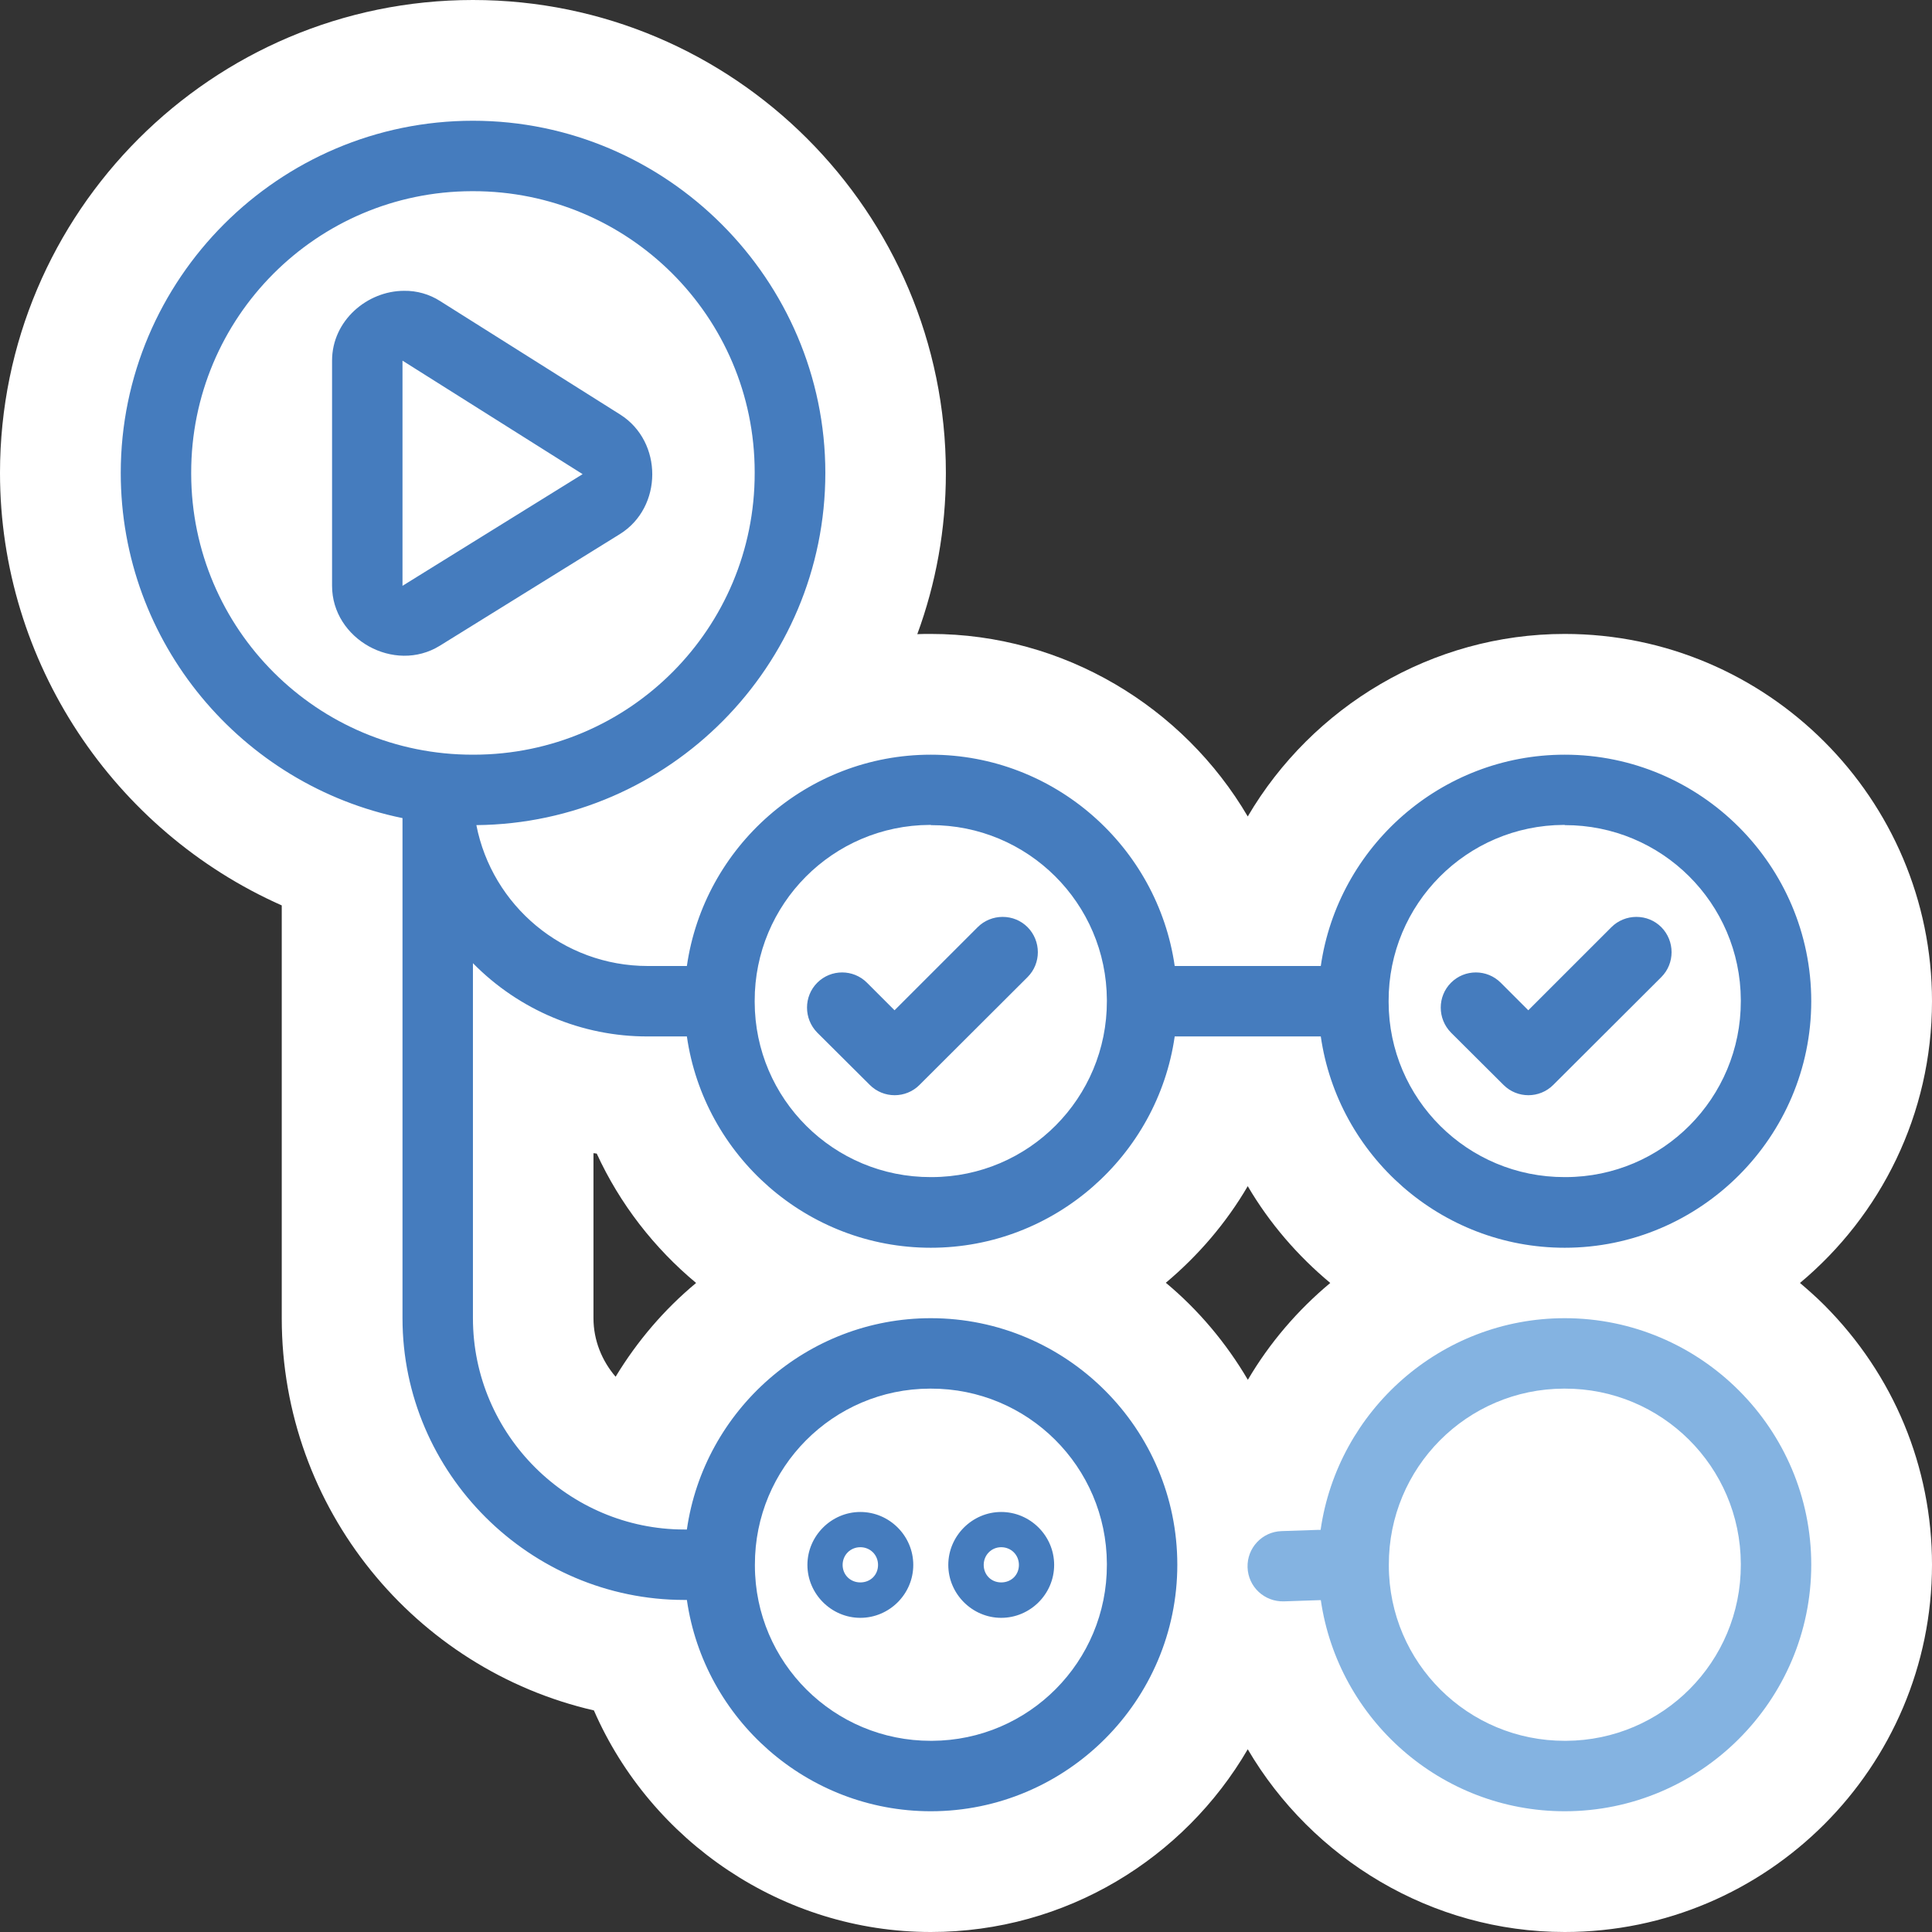 <svg width="72" height="72" viewBox="0 0 72 72" fill="none" xmlns="http://www.w3.org/2000/svg">
<rect x="0" y="0" width="72" height="72" fill="#333333" stroke="none"/>
<path d="M67.987 48.638C67.695 48.345 67.388 48.075 67.08 47.812C70.088 45.3 72 41.528 72 37.312C72 29.767 65.858 23.625 58.312 23.625C53.355 23.625 48.9 26.34 46.5 30.427C44.1 26.34 39.645 23.625 34.688 23.625C34.523 23.625 34.35 23.625 34.185 23.633C34.875 21.758 35.25 19.733 35.25 17.625C35.25 7.905 27.345 0 17.625 0C7.905 0 0 7.905 0 17.625C0 24.683 4.245 30.968 10.5 33.742V49.125C10.5 56.235 15.48 62.212 22.133 63.742C24.262 68.625 29.168 72 34.688 72C39.727 72 44.13 69.255 46.5 65.19C48.9 69.278 53.355 72 58.312 72C65.858 72 72 65.858 72 58.312C72 54.667 70.575 51.233 67.987 48.638ZM22.942 51.307C22.433 50.715 22.117 49.95 22.117 49.125V42.975C22.155 42.975 22.192 42.99 22.238 42.99C23.1 44.865 24.375 46.508 25.942 47.812C24.758 48.795 23.745 49.98 22.942 51.307ZM46.508 51.428C45.697 50.047 44.663 48.818 43.447 47.805C44.655 46.792 45.697 45.578 46.5 44.205C47.31 45.585 48.36 46.8 49.575 47.812C48.36 48.825 47.31 50.047 46.5 51.428H46.508Z" fill="white"/>
<path d="M17.625 4.5C10.395 4.5 4.5 10.395 4.5 17.625C4.5 23.962 9.015 29.265 15 30.488V49.125C15 54.915 19.762 59.625 25.5 59.625H25.598C26.235 64.065 30.075 67.5 34.688 67.5C39.742 67.5 43.875 63.375 43.875 58.312C43.875 53.25 39.75 49.125 34.688 49.125C30.075 49.125 26.235 52.56 25.598 57H25.5C21.203 57 17.625 53.483 17.625 49.125V35.895C19.343 37.642 21.69 38.633 24.142 38.625H25.598C26.235 43.065 30.075 46.5 34.688 46.5C39.3 46.5 43.14 43.065 43.778 38.625H49.222C49.86 43.065 53.7 46.5 58.312 46.5C63.367 46.5 67.5 42.367 67.5 37.312C67.5 32.258 63.375 28.125 58.312 28.125C53.7 28.125 49.86 31.56 49.222 36H43.778C43.14 31.56 39.3 28.125 34.688 28.125C30.075 28.125 26.235 31.56 25.598 36H24.142C20.977 36 18.337 33.742 17.753 30.75C24.93 30.683 30.758 24.817 30.758 17.625C30.758 10.432 24.855 4.5 17.625 4.5ZM17.625 7.125C23.415 7.117 28.117 11.797 28.125 17.587V17.625C28.133 23.415 23.453 28.117 17.663 28.125H17.625C11.835 28.133 7.14 23.453 7.125 17.663V17.625C7.117 11.835 11.797 7.14 17.58 7.125H17.617H17.625ZM15.06 10.838C13.688 10.838 12.375 11.947 12.375 13.44V21.832C12.375 23.82 14.693 25.11 16.387 24.067L23.1 19.905C24.705 18.907 24.712 16.462 23.115 15.45L16.402 11.22C16.005 10.965 15.533 10.83 15.06 10.838ZM15 13.44L21.712 17.67L15 21.832V13.44ZM34.688 30.75C38.303 30.742 41.235 33.66 41.25 37.267V37.305C41.258 40.92 38.34 43.86 34.725 43.867H34.688C31.073 43.875 28.133 40.958 28.125 37.343V37.305C28.117 33.69 31.035 30.758 34.65 30.742H34.688V30.75ZM58.312 30.75C61.928 30.742 64.86 33.66 64.875 37.267V37.305C64.882 40.92 61.965 43.86 58.35 43.867H58.312C54.697 43.875 51.758 40.958 51.75 37.343V37.305C51.742 33.69 54.66 30.758 58.275 30.742H58.312V30.75ZM37.365 34.17C37.02 34.17 36.682 34.305 36.435 34.553L33.337 37.65L32.31 36.623C31.8 36.112 30.968 36.112 30.457 36.623C29.948 37.133 29.948 37.965 30.457 38.483L32.415 40.432C32.925 40.943 33.758 40.943 34.267 40.432L38.295 36.413C38.805 35.903 38.805 35.07 38.295 34.553C38.047 34.305 37.718 34.17 37.365 34.17ZM60.983 34.17C60.638 34.17 60.3 34.305 60.053 34.553L56.955 37.65L55.928 36.623C55.417 36.112 54.585 36.112 54.075 36.623C53.565 37.133 53.565 37.965 54.075 38.483L56.032 40.432C56.542 40.943 57.375 40.943 57.885 40.432L61.913 36.413C62.422 35.903 62.422 35.07 61.913 34.553C61.665 34.305 61.335 34.17 60.983 34.17ZM34.688 51.75C38.303 51.742 41.235 54.66 41.25 58.275V58.312C41.258 61.928 38.34 64.86 34.733 64.875H34.695C31.08 64.882 28.14 61.965 28.133 58.35V58.312C28.125 54.697 31.043 51.758 34.657 51.75H34.695H34.688ZM32.062 56.347C30.983 56.347 30.09 57.24 30.09 58.32C30.09 59.4 30.983 60.292 32.062 60.292C33.142 60.292 34.035 59.407 34.035 58.32C34.035 57.233 33.142 56.347 32.062 56.347ZM37.312 56.347C36.233 56.347 35.34 57.24 35.34 58.32C35.34 59.4 36.233 60.292 37.312 60.292C38.392 60.292 39.285 59.407 39.285 58.32C39.285 57.233 38.392 56.347 37.312 56.347ZM32.062 57.66C32.43 57.66 32.722 57.945 32.722 58.32C32.722 58.695 32.438 58.972 32.062 58.972C31.688 58.972 31.402 58.688 31.402 58.32C31.402 57.953 31.688 57.66 32.062 57.66ZM37.312 57.66C37.68 57.66 37.972 57.945 37.972 58.32C37.972 58.695 37.688 58.972 37.312 58.972C36.938 58.972 36.66 58.688 36.66 58.32C36.66 57.953 36.945 57.66 37.312 57.66Z" fill="#457CBE"/>
<path d="M58.313 49.125C53.693 49.125 49.853 52.568 49.215 57.015C49.17 57.015 49.125 57.015 49.088 57.015L47.76 57.06C47.033 57.083 46.47 57.69 46.493 58.41C46.515 59.138 47.123 59.7 47.85 59.678L49.178 59.633C49.178 59.633 49.208 59.633 49.223 59.633C49.868 64.073 53.7 67.5 58.313 67.5C63.368 67.5 67.5 63.375 67.5 58.312C67.5 53.25 63.375 49.125 58.313 49.125ZM58.313 51.75C61.928 51.742 64.86 54.66 64.875 58.275V58.312C64.883 61.928 61.965 64.86 58.358 64.875H58.32C54.705 64.882 51.765 61.965 51.758 58.35V58.312C51.75 54.697 54.668 51.758 58.283 51.75H58.32H58.313Z" fill="#84B3E1"/>
</svg>
